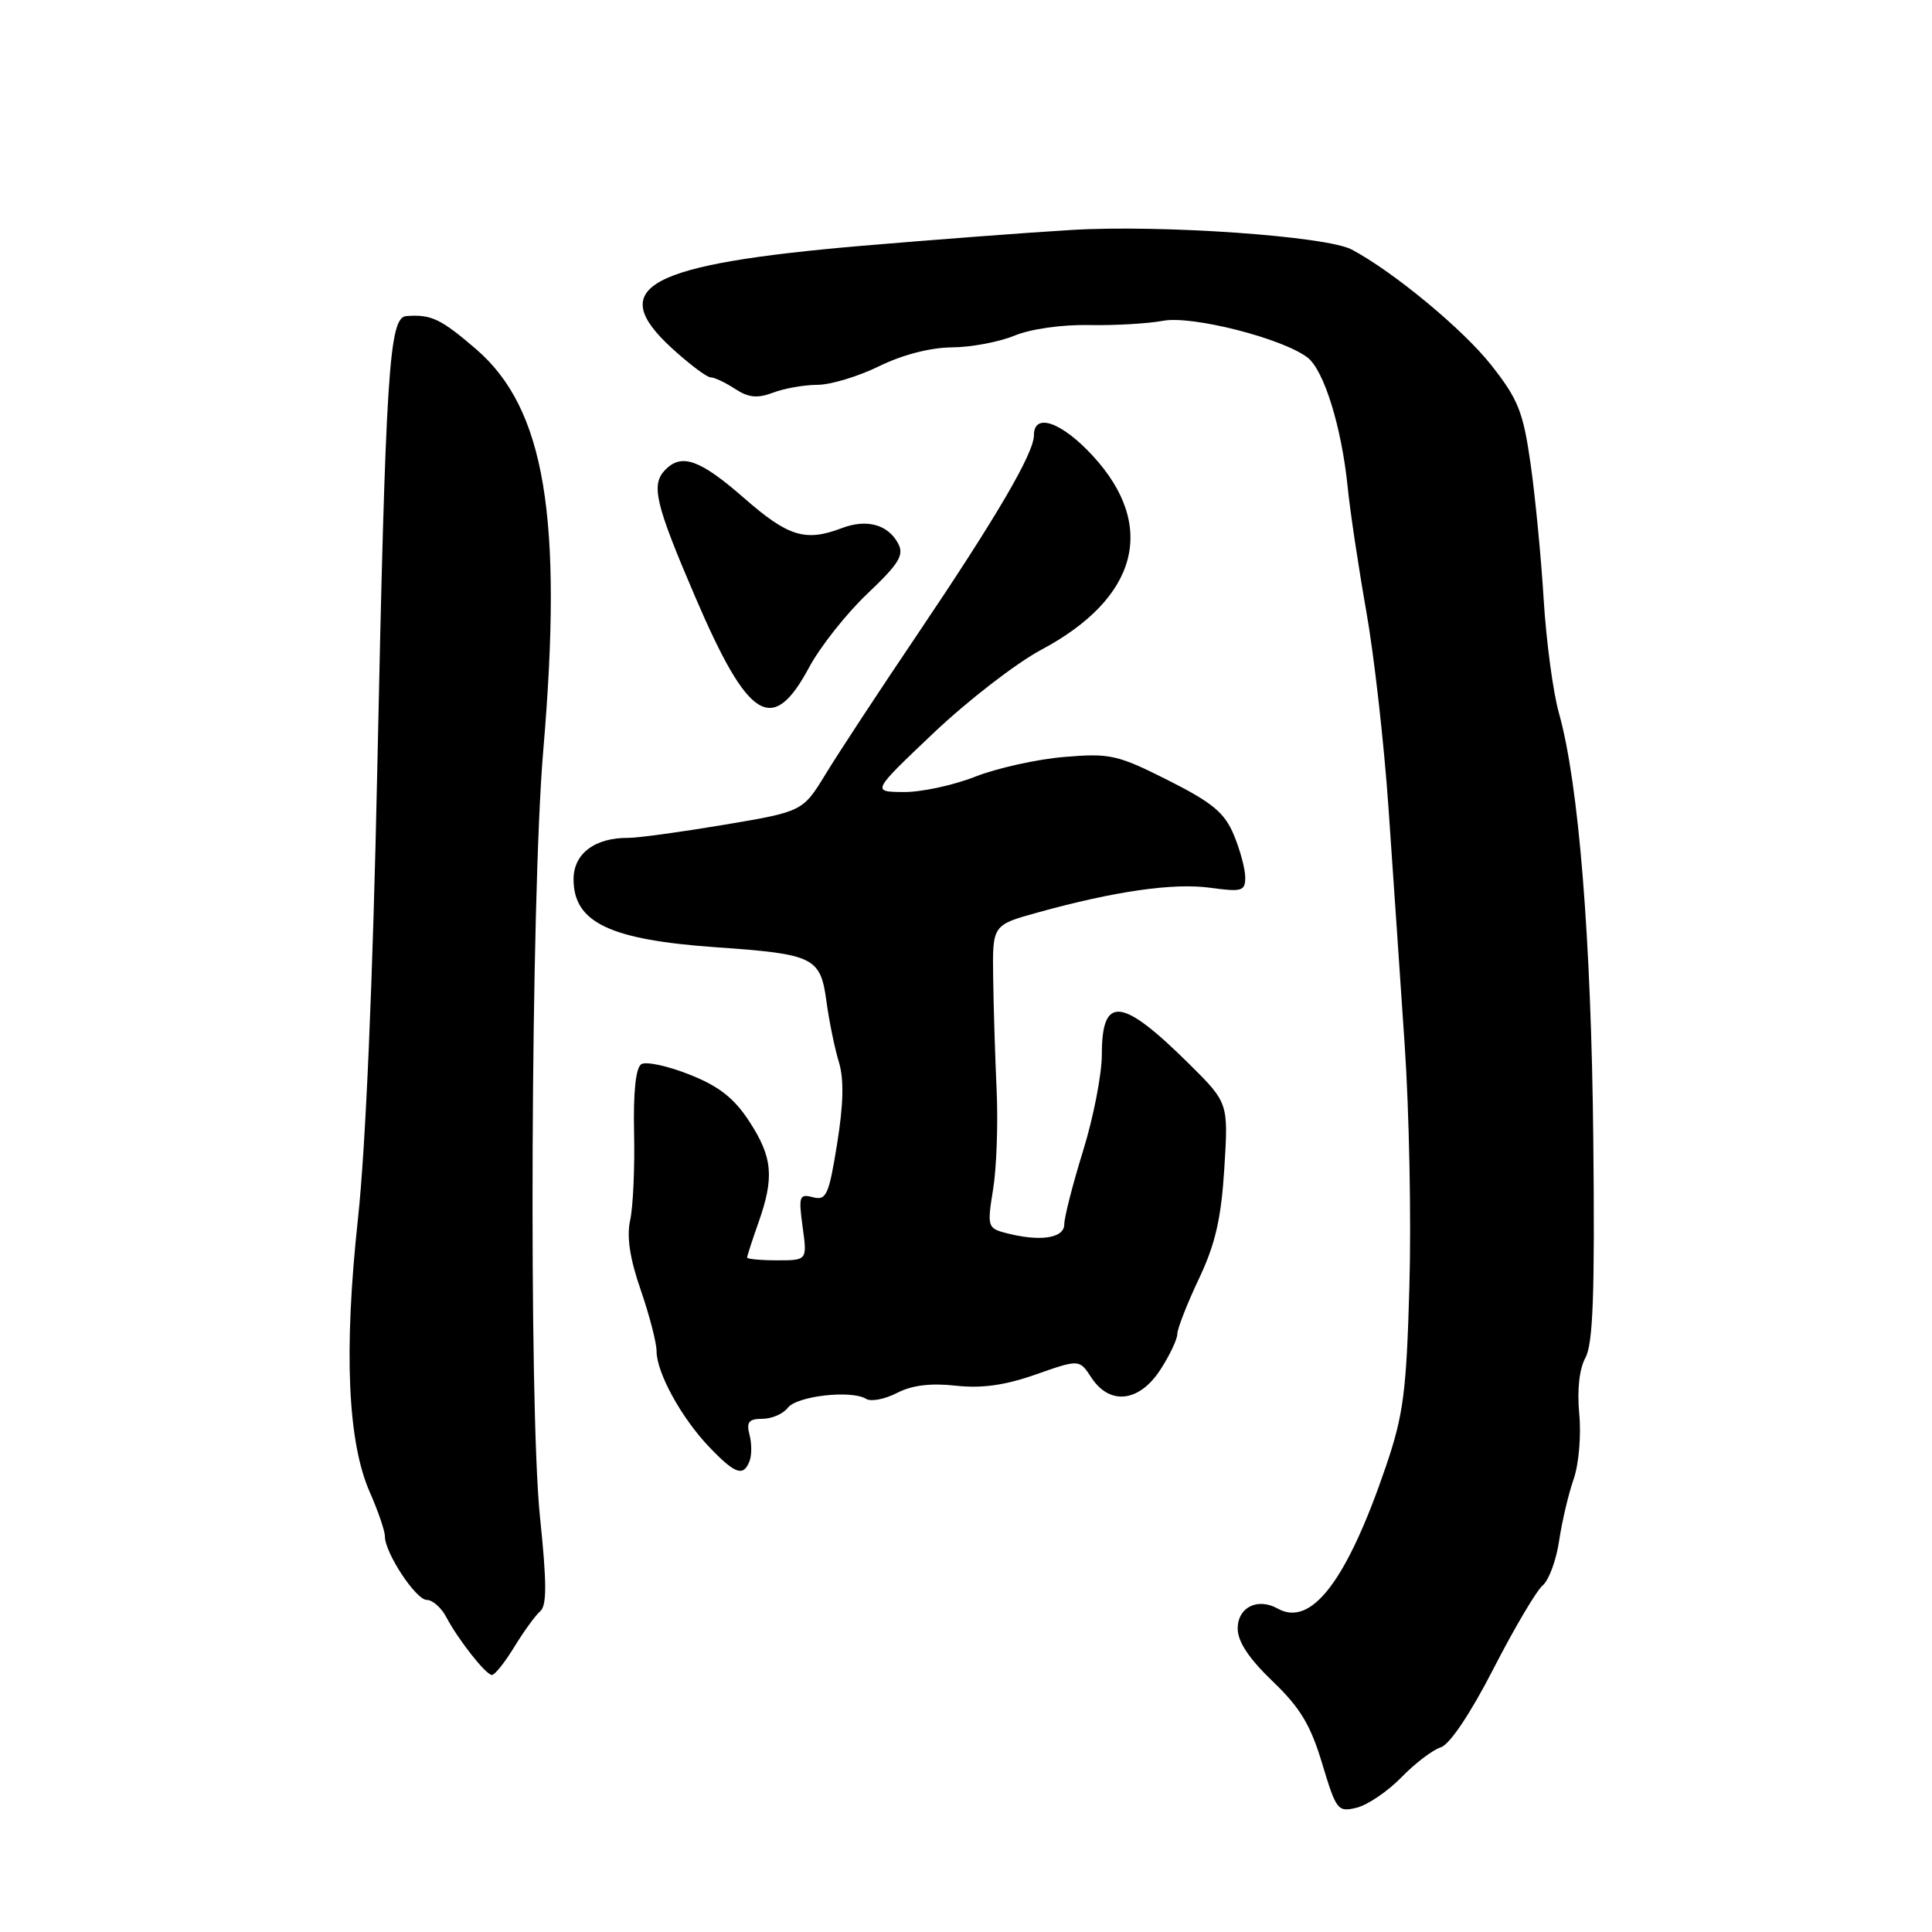 <?xml version="1.0" encoding="UTF-8" standalone="no"?>
<!DOCTYPE svg PUBLIC "-//W3C//DTD SVG 1.1//EN" "http://www.w3.org/Graphics/SVG/1.1/DTD/svg11.dtd" >
<svg xmlns="http://www.w3.org/2000/svg" xmlns:xlink="http://www.w3.org/1999/xlink" version="1.1" viewBox="0 0 256 256">
 <g >
 <path fill="currentColor"
d=" M 185.70 235.50 C 187.49 233.66 189.83 231.87 190.91 231.53 C 192.10 231.15 194.83 227.08 197.90 221.10 C 200.67 215.71 203.60 210.75 204.42 210.07 C 205.23 209.39 206.21 206.74 206.59 204.17 C 206.97 201.60 207.84 197.92 208.52 195.98 C 209.20 194.03 209.53 190.18 209.26 187.37 C 208.96 184.19 209.26 181.40 210.08 179.90 C 211.09 178.05 211.33 171.37 211.12 151.00 C 210.85 124.38 209.19 103.82 206.57 94.50 C 205.79 91.75 204.89 85.00 204.55 79.50 C 204.22 74.00 203.44 65.91 202.82 61.53 C 201.83 54.56 201.18 52.92 197.59 48.37 C 193.87 43.65 184.70 36.05 179.12 33.07 C 175.80 31.29 153.88 29.75 142.00 30.47 C 136.22 30.81 123.77 31.76 114.33 32.56 C 85.73 35.01 80.14 38.01 89.04 46.15 C 91.36 48.27 93.66 50.00 94.16 50.00 C 94.66 50.00 96.12 50.69 97.40 51.53 C 99.19 52.70 100.36 52.81 102.43 52.03 C 103.92 51.46 106.56 51.00 108.32 50.99 C 110.07 50.99 113.75 49.87 116.50 48.52 C 119.57 47.01 123.29 46.05 126.13 46.03 C 128.67 46.01 132.40 45.31 134.41 44.48 C 136.51 43.60 140.69 43.00 144.28 43.07 C 147.70 43.14 152.11 42.88 154.09 42.51 C 157.92 41.77 169.94 44.83 173.26 47.38 C 175.43 49.05 177.76 56.55 178.57 64.50 C 178.90 67.80 180.02 75.22 181.04 81.00 C 182.07 86.78 183.39 98.47 183.98 107.00 C 184.57 115.53 185.54 129.70 186.13 138.50 C 186.73 147.30 187.01 161.70 186.75 170.50 C 186.36 184.47 185.96 187.49 183.64 194.31 C 178.47 209.47 173.76 215.65 169.29 213.14 C 166.63 211.66 164.00 212.98 164.00 215.79 C 164.00 217.52 165.49 219.77 168.63 222.78 C 172.28 226.27 173.67 228.59 175.20 233.70 C 177.07 239.90 177.26 240.15 179.80 239.52 C 181.25 239.15 183.91 237.34 185.70 235.50 Z  M 68.13 218.25 C 69.39 216.19 70.94 214.05 71.58 213.50 C 72.47 212.74 72.46 209.75 71.55 201.00 C 70.04 186.48 70.33 118.90 71.98 99.50 C 74.62 68.50 72.22 54.14 63.08 46.26 C 58.40 42.24 57.16 41.64 53.85 41.88 C 51.55 42.05 51.11 48.90 49.99 102.00 C 49.41 129.75 48.45 152.14 47.43 161.50 C 45.54 179.01 46.06 191.10 49.02 197.77 C 50.11 200.24 51.00 202.85 51.00 203.57 C 51.00 205.77 55.11 212.00 56.56 212.00 C 57.31 212.00 58.46 213.01 59.12 214.25 C 60.71 217.26 64.34 221.88 65.17 221.94 C 65.54 221.98 66.87 220.31 68.13 218.25 Z  M 99.32 193.60 C 99.62 192.82 99.62 191.25 99.31 190.10 C 98.88 188.43 99.22 188.00 101.02 188.00 C 102.26 188.00 103.78 187.34 104.39 186.54 C 105.58 184.97 112.82 184.15 114.77 185.36 C 115.41 185.76 117.25 185.40 118.86 184.57 C 120.83 183.55 123.34 183.24 126.64 183.61 C 130.09 183.99 133.17 183.56 137.26 182.12 C 143.02 180.10 143.02 180.10 144.62 182.55 C 147.05 186.25 150.96 185.80 153.75 181.50 C 154.99 179.59 156.00 177.46 156.00 176.76 C 156.00 176.07 157.28 172.80 158.84 169.49 C 161.04 164.86 161.81 161.49 162.23 154.80 C 162.77 146.13 162.77 146.13 157.52 140.93 C 148.62 132.12 146.00 131.84 146.00 139.72 C 146.00 142.35 144.88 148.10 143.51 152.50 C 142.15 156.90 141.02 161.29 141.02 162.25 C 141.00 164.11 137.71 164.57 133.13 163.34 C 130.88 162.74 130.80 162.44 131.59 157.60 C 132.05 154.80 132.26 148.90 132.06 144.50 C 131.86 140.10 131.65 133.37 131.60 129.53 C 131.50 122.57 131.50 122.57 137.50 120.91 C 147.73 118.08 155.47 116.97 160.33 117.63 C 164.56 118.21 165.00 118.08 165.00 116.26 C 165.00 115.15 164.32 112.62 163.49 110.63 C 162.26 107.68 160.65 106.35 154.76 103.38 C 148.07 100.01 147.08 99.79 141.01 100.30 C 137.41 100.60 132.10 101.78 129.20 102.92 C 126.30 104.06 122.03 104.98 119.71 104.95 C 115.50 104.91 115.50 104.91 123.73 97.10 C 128.26 92.81 134.67 87.86 137.97 86.10 C 150.80 79.26 153.35 69.68 144.81 60.41 C 140.67 55.91 137.00 54.63 137.00 57.67 C 137.00 60.05 132.07 68.47 121.60 84.00 C 116.59 91.42 111.11 99.76 109.43 102.52 C 106.37 107.53 106.37 107.53 95.94 109.29 C 90.20 110.25 84.51 111.03 83.30 111.02 C 78.82 110.98 76.00 113.10 76.00 116.51 C 76.00 122.24 80.81 124.53 94.92 125.52 C 107.88 126.42 108.72 126.84 109.51 132.70 C 109.87 135.34 110.61 138.96 111.16 140.74 C 111.84 142.98 111.77 146.31 110.92 151.57 C 109.83 158.36 109.49 159.10 107.72 158.64 C 105.91 158.16 105.80 158.49 106.35 162.56 C 106.96 167.00 106.96 167.00 102.98 167.00 C 100.79 167.00 99.00 166.83 99.00 166.63 C 99.00 166.42 99.67 164.34 100.50 162.00 C 102.62 155.99 102.38 153.35 99.29 148.60 C 97.27 145.50 95.27 143.93 91.35 142.38 C 88.48 141.24 85.61 140.62 84.98 141.01 C 84.24 141.47 83.90 144.71 84.02 150.11 C 84.12 154.72 83.89 159.93 83.50 161.68 C 83.02 163.86 83.45 166.76 84.90 170.93 C 86.05 174.27 87.00 177.92 87.00 179.04 C 87.00 181.89 90.30 187.90 93.99 191.75 C 97.41 195.33 98.51 195.71 99.32 193.60 Z  M 107.20 88.45 C 108.68 85.69 112.17 81.28 114.95 78.65 C 119.14 74.67 119.83 73.55 119.00 72.00 C 117.66 69.50 114.84 68.73 111.57 69.97 C 106.72 71.82 104.45 71.12 98.60 66.00 C 92.80 60.93 90.36 60.04 88.20 62.20 C 86.21 64.19 86.78 66.64 92.13 79.12 C 99.17 95.52 102.35 97.49 107.20 88.45 Z "/>
</g>
</svg>